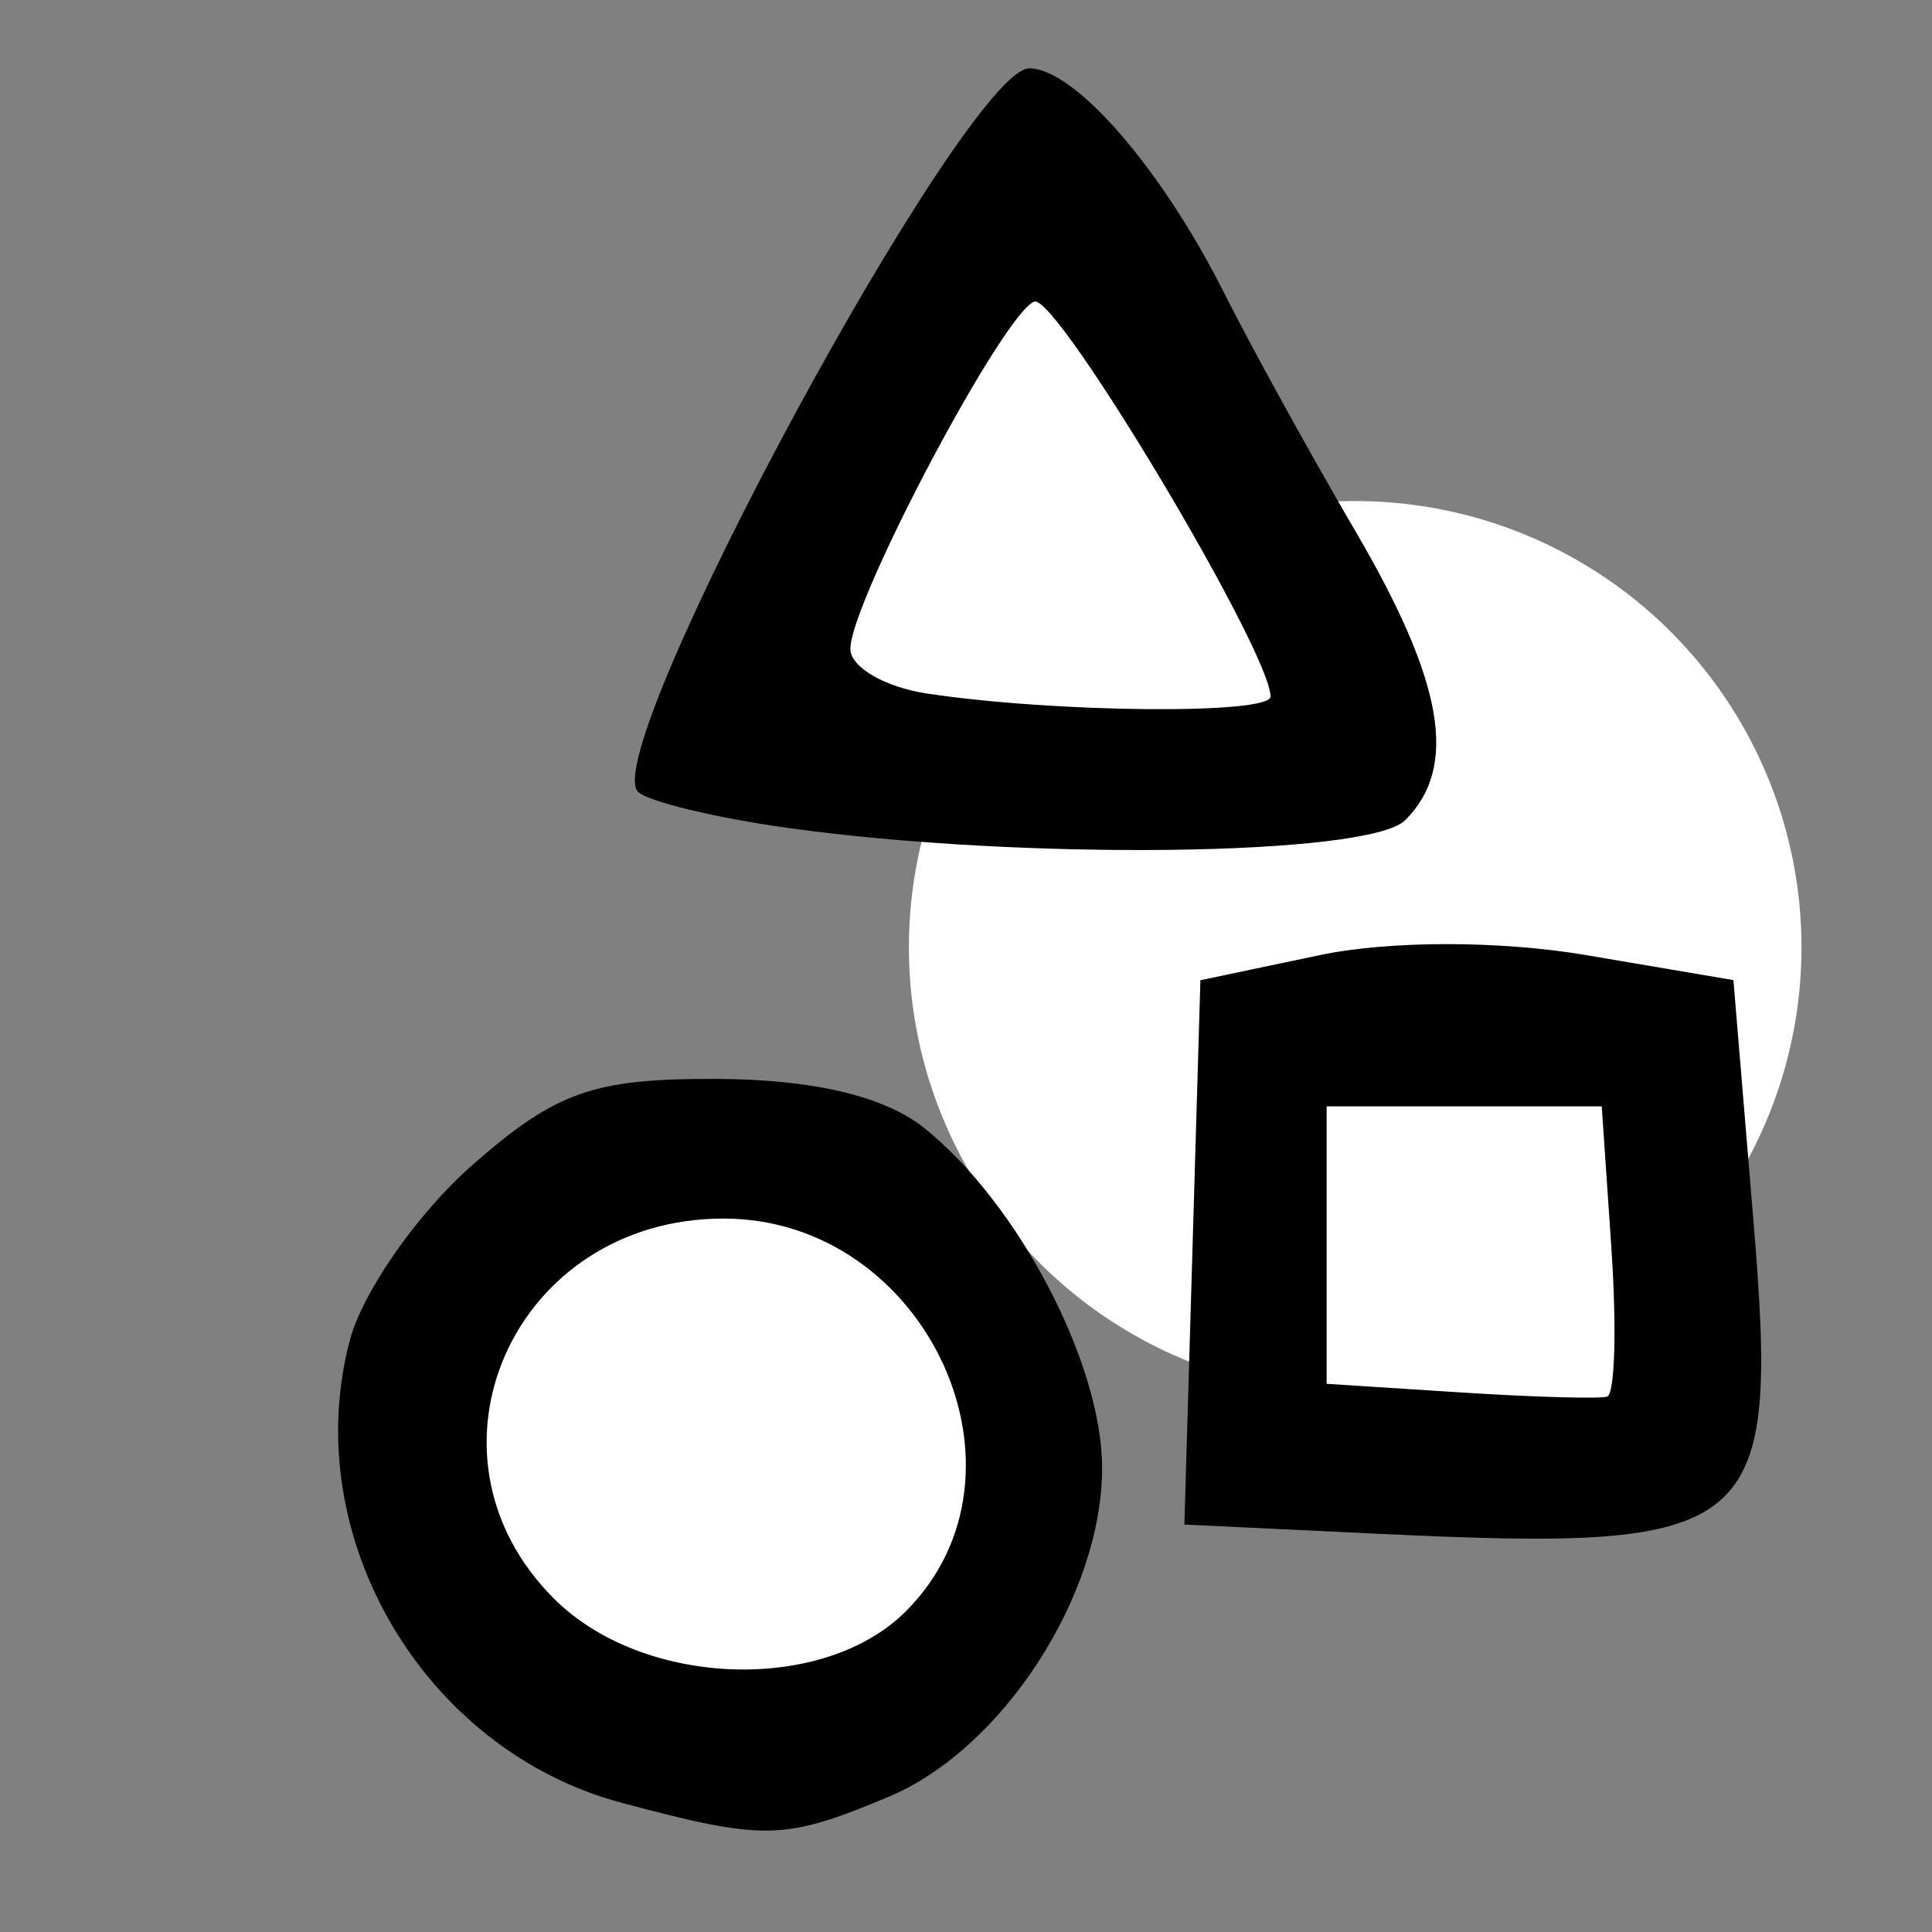 <?xml version="1.0" encoding="UTF-8" standalone="no"?>
<!-- Created with Inkscape (http://www.inkscape.org/) -->

<svg version="1.1" id="svg192" width="170.667" height="170.667" viewBox="0 0 170.667 170.667"
    xmlns="http://www.w3.org/2000/svg"
    xmlns:svg="http://www.w3.org/2000/svg">
    <rect x="0" y="0" width="170.667" height="170.667" fill="#808080" stroke="none"/>
    <defs id="defs196" />
    <g id="g198">
        <circle style="fill:#ffffff;stroke-width:3.904;stroke-dasharray:3.904, 23.427" id="path8719" cx="64.465" cy="128.171" r="27.648" />
        <rect style="fill:#ffffff;stroke-width:3.557;stroke-dasharray:3.557, 21.341" id="rect8717" width="39.135" height="40.297" x="109.996" y="89.654" />
        <circle style="fill:#ffffff;stroke-width:1.89;stroke-dasharray:1.89, 11.339" id="path8607" cx="119.714" cy="83.686" r="39.424" />
        <path style="fill:#ffffff;stroke:#000000;stroke-width:1.993px;stroke-linecap:butt;stroke-linejoin:miter;stroke-opacity:1" d="M 92.331,15.146 63.206,66.423 120.636,69.295 Z" id="path8663" />
        <path style="fill:#000000;stroke-width:2.478" d="m 54.913,159.252 c -17.48,-4.659 -28.574,-23.514 -24.02,-40.824 1.129,-4.291 5.992,-11.261 10.807,-15.488 7.426,-6.52 10.715,-7.678 21.678,-7.631 8.463,0.036 14.768,1.533 18.268,4.337 8.307,6.656 15.701,20.78 15.711,30.01 0.012,11.272 -8.817,24.873 -18.875,29.075 -9.237,3.859 -10.91,3.896 -23.569,0.522 z m 25.106,-16.914 c 12.235,-12.235 1.808,-34.694 -16.108,-34.694 -18.537,0 -27.799,20.75 -14.982,33.568 7.855,7.855 23.783,8.432 31.089,1.126 z m 41.421,-6.863 -16.816,-0.802 0.708,-24.041 0.708,-24.041 10.523,-2.215 c 6.169,-1.298 15.91,-1.301 23.542,-0.006 l 13.02,2.209 1.753,21.064 c 2.332,28.024 0.614,29.454 -33.438,27.831 z m 20.913,-25.115 -0.859,-12.628 h -12.152 -12.152 v 12.255 12.255 l 11.771,0.757 c 6.474,0.416 12.329,0.584 13.01,0.373 0.681,-0.211 0.853,-6.067 0.38,-13.012 z M 69.592,73.136 C 63.175,72.239 57.222,70.803 56.362,69.944 52.74,66.321 85.337,6.04 90.919,6.04 c 4.016,0 11.689,8.84 17.209,19.825 2.397,4.77 7.621,14.249 11.61,21.064 7.814,13.353 9.1,20.819 4.394,25.525 -3.186,3.186 -33.869,3.569 -54.539,0.682 z m 42.644,-11.603 c 0,-3.967 -18.871,-35.539 -20.856,-34.893 -2.66,0.865 -16.184,26.36 -16.262,30.657 -0.029,1.613 3.013,3.398 6.761,3.965 11.28,1.709 30.357,1.879 30.357,0.27 z" id="path8553" />
    </g>
</svg>
